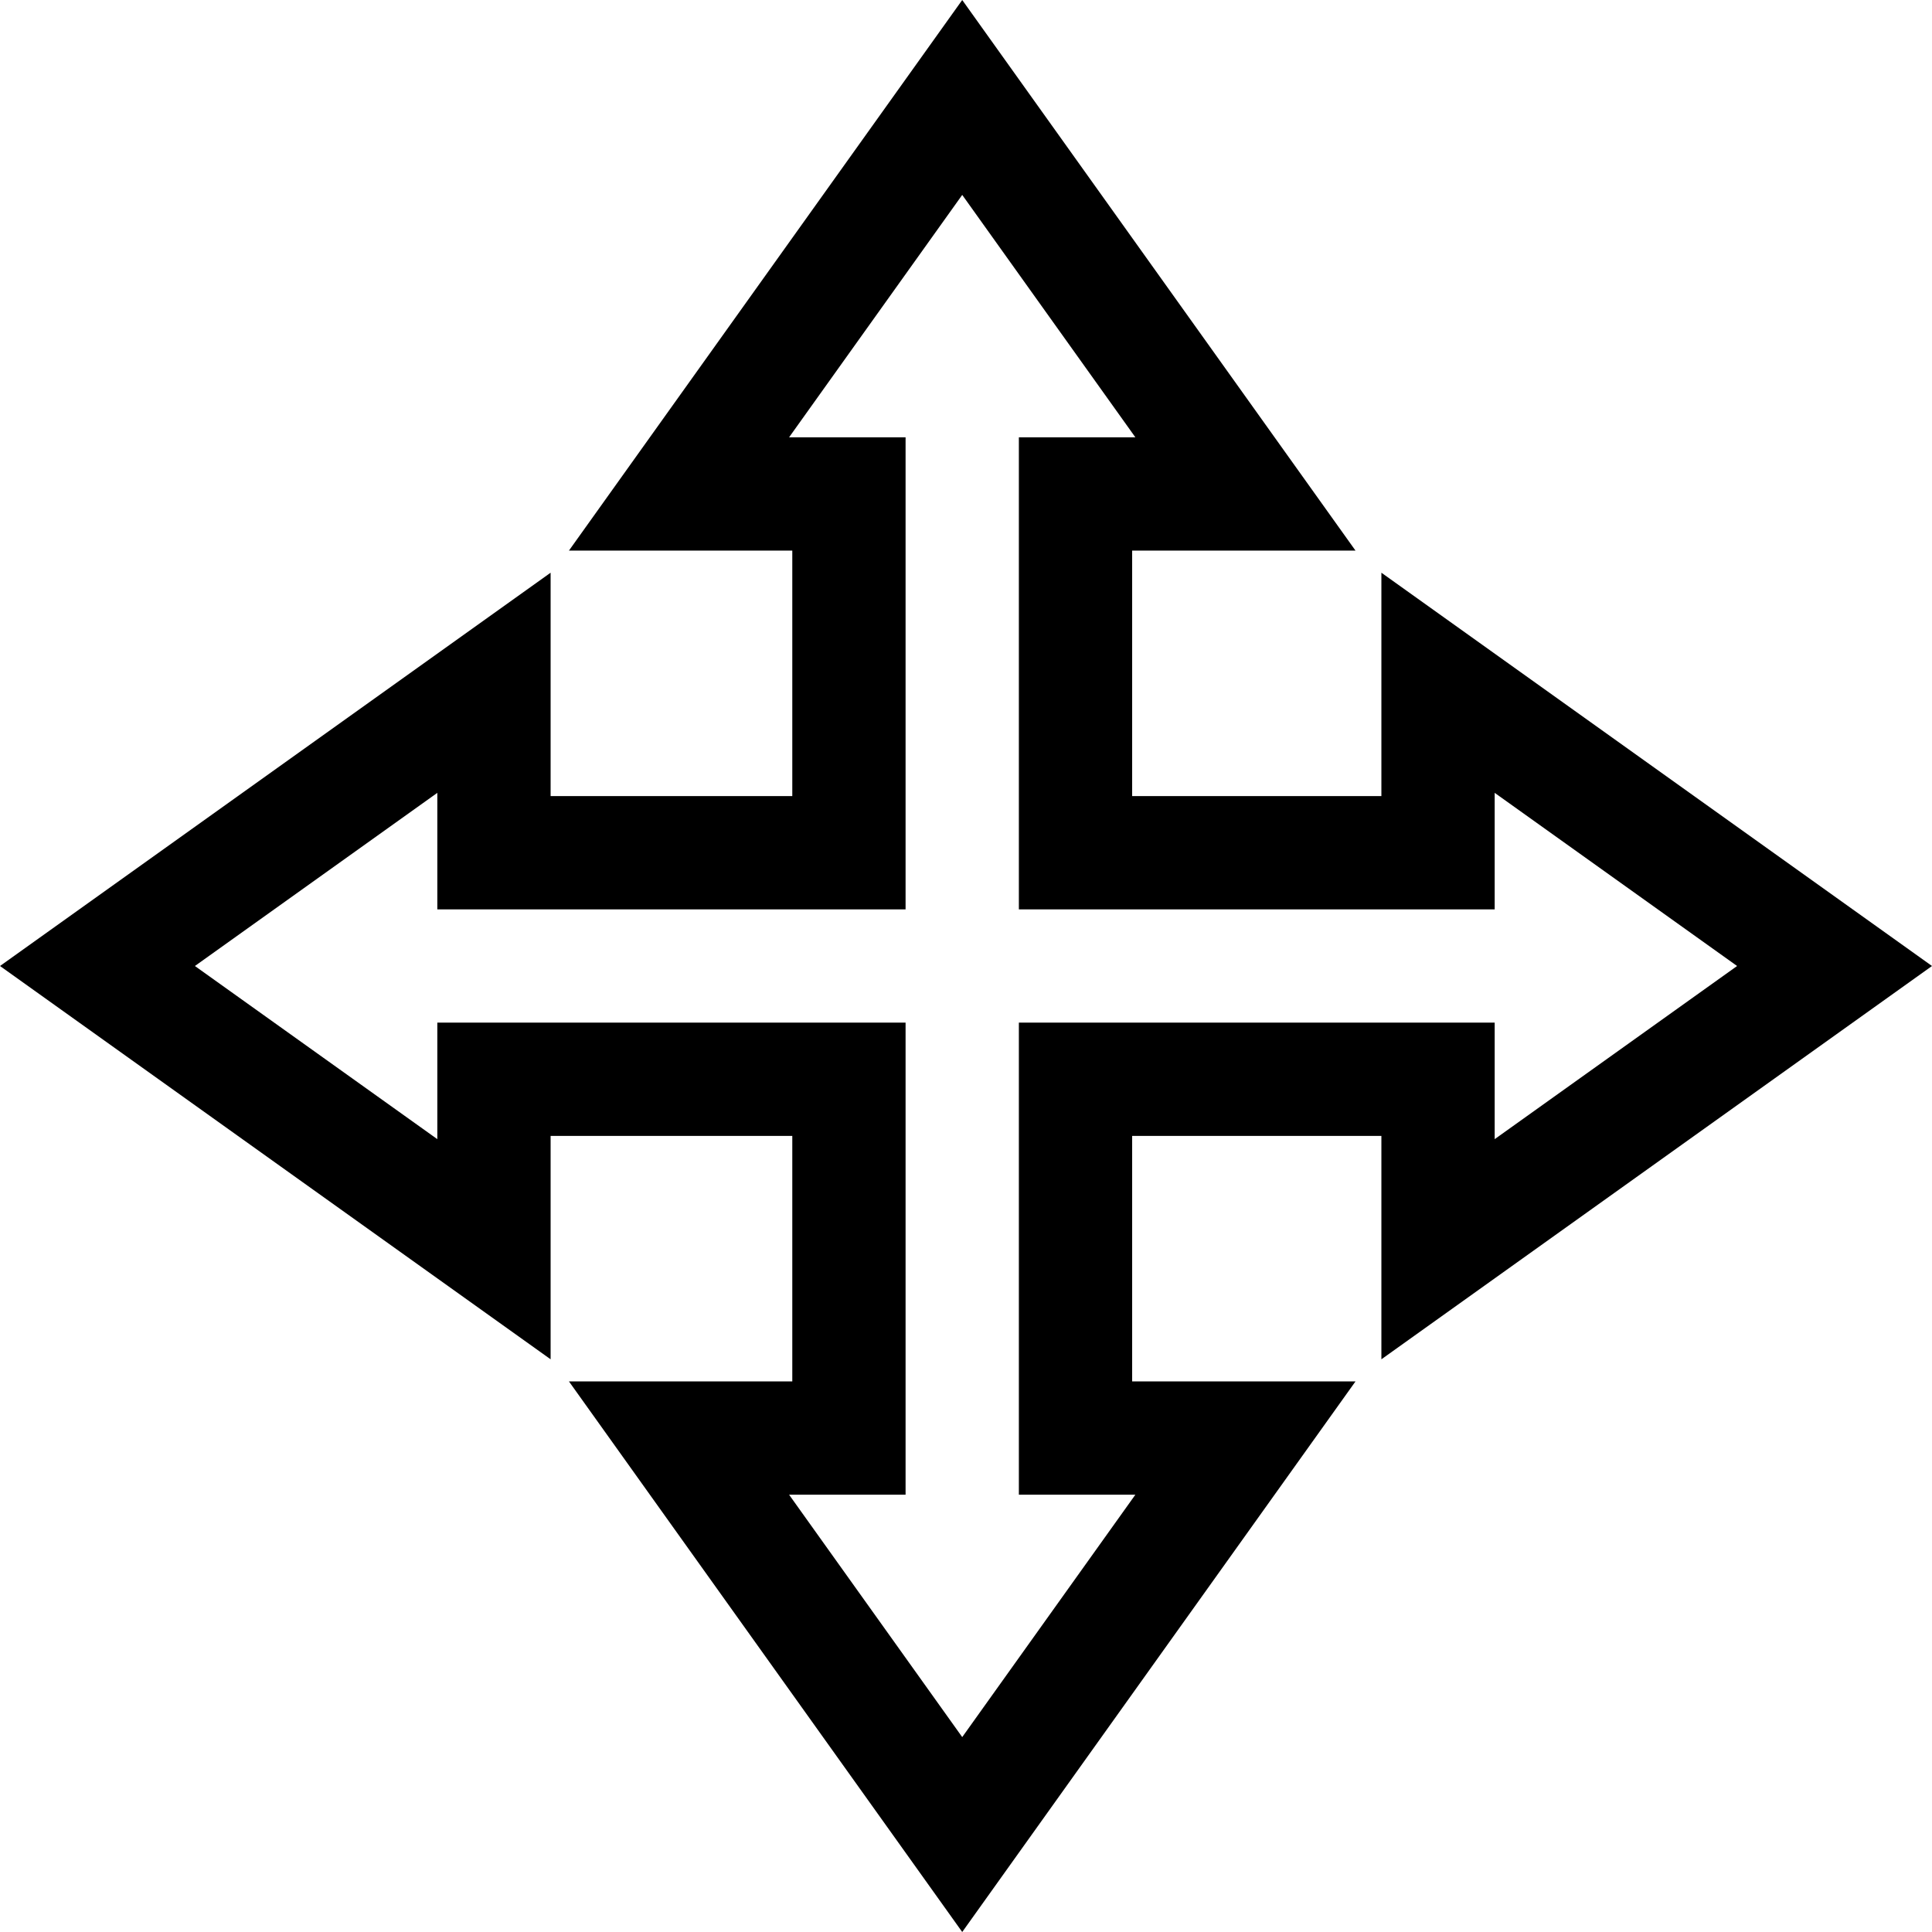 <svg id="Capa_1" enable-background="new 0 0 511.614 511.614" height="512" viewBox="0 0 511.614 511.614" width="512" xmlns="http://www.w3.org/2000/svg"><g id="Move_1_"><g><path d="m254.807 511.614-104.148-145.807h59.148v-65h-64v59.148l-145.807-104.148 145.807-104.148v59.148h64v-65h-59.148l104.148-145.807 104.148 145.807h-59.148v65h66v-59.148l145.807 104.148-145.807 104.148v-59.148h-66v65h59.148zm-45.852-115.807 45.852 64.193 45.852-64.193h-30.852v-125h126v30.852l64.193-45.852-64.193-45.852v30.852h-126v-125h30.852l-45.852-64.193-45.852 64.193h30.852v125h-124v-30.852l-64.193 45.852 64.193 45.852v-30.852h124v125z"/></g></g></svg>